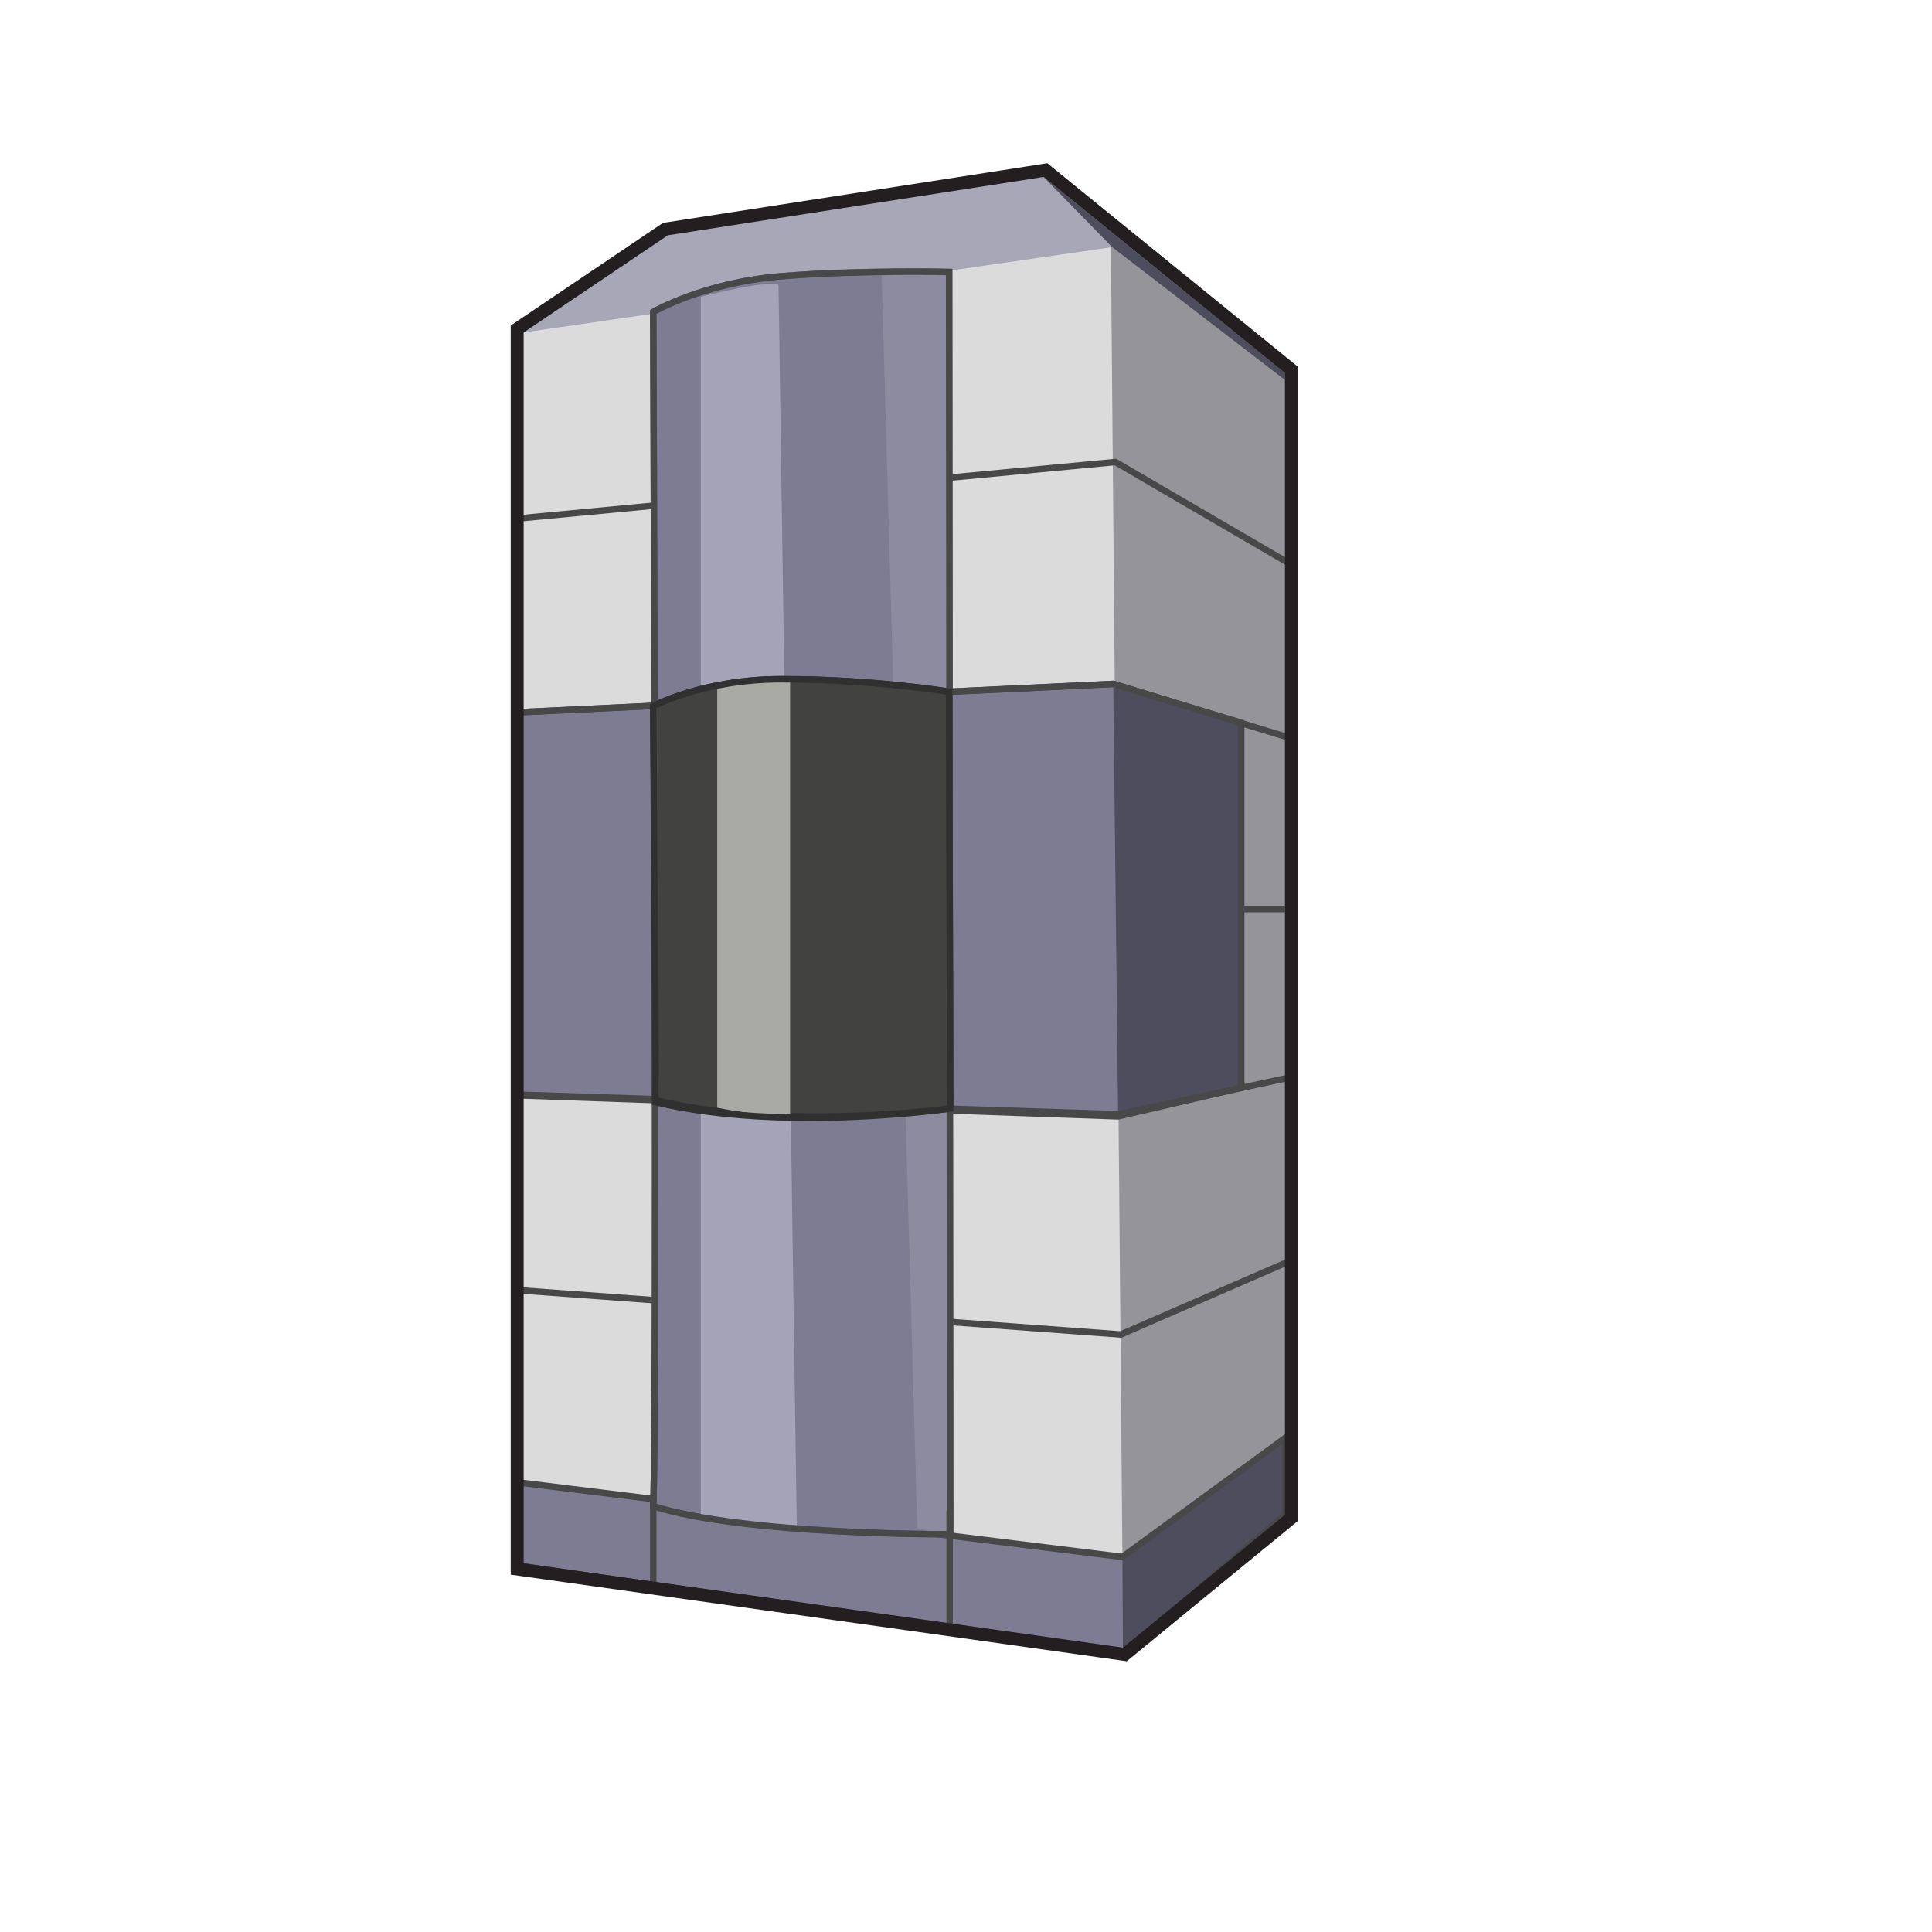 <?xml version='1.0' encoding='utf-8'?>
<ns0:svg xmlns:ns0="http://www.w3.org/2000/svg" version="1.1" id="Cryo-TEM" x="0px" y="0px" viewBox="0 0 500 500" style="enable-background:new 0 0 500 500;" xml:space="preserve">
<ns0:style type="text/css">
	.st0{fill:#DBDBDB;}
	.st1{fill:#A8A7B7;}
	.st2{fill:#959599;}
	.st3{fill:#4D4D5E;}
	.st4{fill:#7E7C92;}
	.st5{fill:none;stroke:#484849;stroke-width:1.677;stroke-miterlimit:10;}
	.st6{fill:#7E7C92;stroke:#616172;stroke-width:1.677;stroke-miterlimit:10;}
	.st7{fill:#A4A3B7;}
	.st8{fill:#8C8BA0;}
	.st9{fill:#424240;stroke:#303030;stroke-width:1.677;stroke-miterlimit:10;}
	.st10{fill:#AAAAA5;}
	.st11{fill:none;stroke:#303030;stroke-width:1.677;stroke-miterlimit:10;}
	.st12{fill:#231F20;}
</ns0:style>
<ns0:g>
	<ns0:polygon class="st0" points="270.08,45.8 172.83,60.89 135.53,86.04 135.53,404.6 290.62,426.4 332.54,392.03 332.54,96.52  " />
</ns0:g>
<ns0:path class="st1" d="M135.53,86.04l152.3-22.08l44.71,34.37v-1.81L270.08,45.8l-96.55,13.41C173.53,59.21,138.04,79.33,135.53,86.04  z" />
<ns0:polygon class="st2" points="287.48,61.52 290.48,402.93 306.55,405.1 332.54,374.39 335.05,96.1 " />
<ns0:polygon class="st3" points="270.08,45.8 332.54,96.52 332.54,98.33 287.83,63.96 " />
<ns0:polygon class="st4" points="134.13,383.65 290.48,402.93 332.54,372.19 332.54,392.03 290.9,427.8 134.13,405.16 " />
<ns0:polygon class="st3" points="290.62,428.92 332.54,392.03 332.54,372.19 290.48,402.93 " />
<ns0:polygon class="st4" points="321.22,187.06 321.22,281.51 289.36,288.91 134.27,283.47 134.27,184.33 288.11,177 " />
<ns0:polygon class="st3" points="288.11,177 321.22,187.06 321.22,281.51 289.36,288.91 " />
<ns0:polygon class="st5" points="321.22,187.06 321.22,281.51 289.36,288.91 134.27,283.47 134.27,184.33 288.11,177 " />
<ns0:polygon class="st5" points="134.13,383.65 290.48,402.93 332.54,372.19 332.54,392.03 290.9,427.8 134.13,405.16 " />
<ns0:line class="st5" x1="332.54" y1="235.26" x2="321.22" y2="235.26" />
<ns0:polyline class="st5" points="134.97,134.1 288.67,119.57 333.24,145.56 " />
<ns0:polyline class="st5" points="134.97,333.97 290.06,345.36 333.8,326.36 " />
<ns0:polyline class="st5" points="134.97,283.33 289.5,288.36 335.05,278.58 " />
<ns0:polyline class="st5" points="333.8,190.97 288.11,177 134.97,184.3 " />
<ns0:path class="st6" d="M245.63,70.39l0.28,326.67c0,0-52.82,0.28-76.85-7.26c1.12-25.99,0-309.07,0-309.07s12.85-7.55,32.97-9.22  S245.63,70.39,245.63,70.39z" />
<ns0:path class="st7" d="M201.48,73.74l4.74,321.85c0,0-16.84-1.71-24.86-3.56c0-15.65,0-315.21,0-315.21S198.41,72.35,201.48,73.74z" />
<ns0:path class="st8" d="M228.17,71.37l9.22,324.02l8.38,2.52V71.37C245.77,71.37,235.71,70.11,228.17,71.37z" />
<ns0:path class="st9" d="M245.63,179.01l0.28,107.86c0,0-43.1,5.87-76.36-2.16c0.38-10-0.49-101.98-0.49-101.98s12.85-6.9,32.97-6.95  C225.51,175.72,245.63,179.01,245.63,179.01z" />
<ns0:path class="st10" d="M185.62,178.11v108.56c0,0,11.11,2.36,18.86,1.94c0-10.9,0-112.83,0-112.83S192.54,175.18,185.62,178.11z" />
<ns0:path class="st5" d="M245.63,70.39l0.28,326.67c0,0-52.82,0.28-76.85-7.26c1.12-25.99,0-309.07,0-309.07s12.85-7.55,32.97-9.22  S245.63,70.39,245.63,70.39z" />
<ns0:path class="st11" d="M245.63,179.01l0.28,107.86c0,0-43.1,6.37-76.35-1.65c0.09-10.76-0.49-102.48-0.49-102.48  s12.85-6.9,32.97-6.95C225.51,175.72,245.63,179.01,245.63,179.01z" />
<ns0:line class="st5" x1="245.77" y1="421.28" x2="245.77" y2="390.91" />
<ns0:line class="st5" x1="169.06" y1="410.84" x2="169.06" y2="387.7" />
<ns0:g>
	<ns0:path class="st12" d="M270.08,45.8l62.46,50.72v295.51l-41.92,34.37l-155.09-21.8V86.04l37.31-25.15L270.08,45.8 M271.04,42.25   l-1.47,0.23l-97.25,15.09l-0.74,0.11l-0.62,0.42l-37.31,25.15l-1.48,1v1.78V404.6v2.91l2.89,0.41l155.09,21.8l1.46,0.2l1.14-0.93   l41.92-34.37l1.23-1.01v-1.59V96.52v-1.6l-1.24-1.01L272.2,43.19L271.04,42.25L271.04,42.25z" />
</ns0:g>
</ns0:svg>